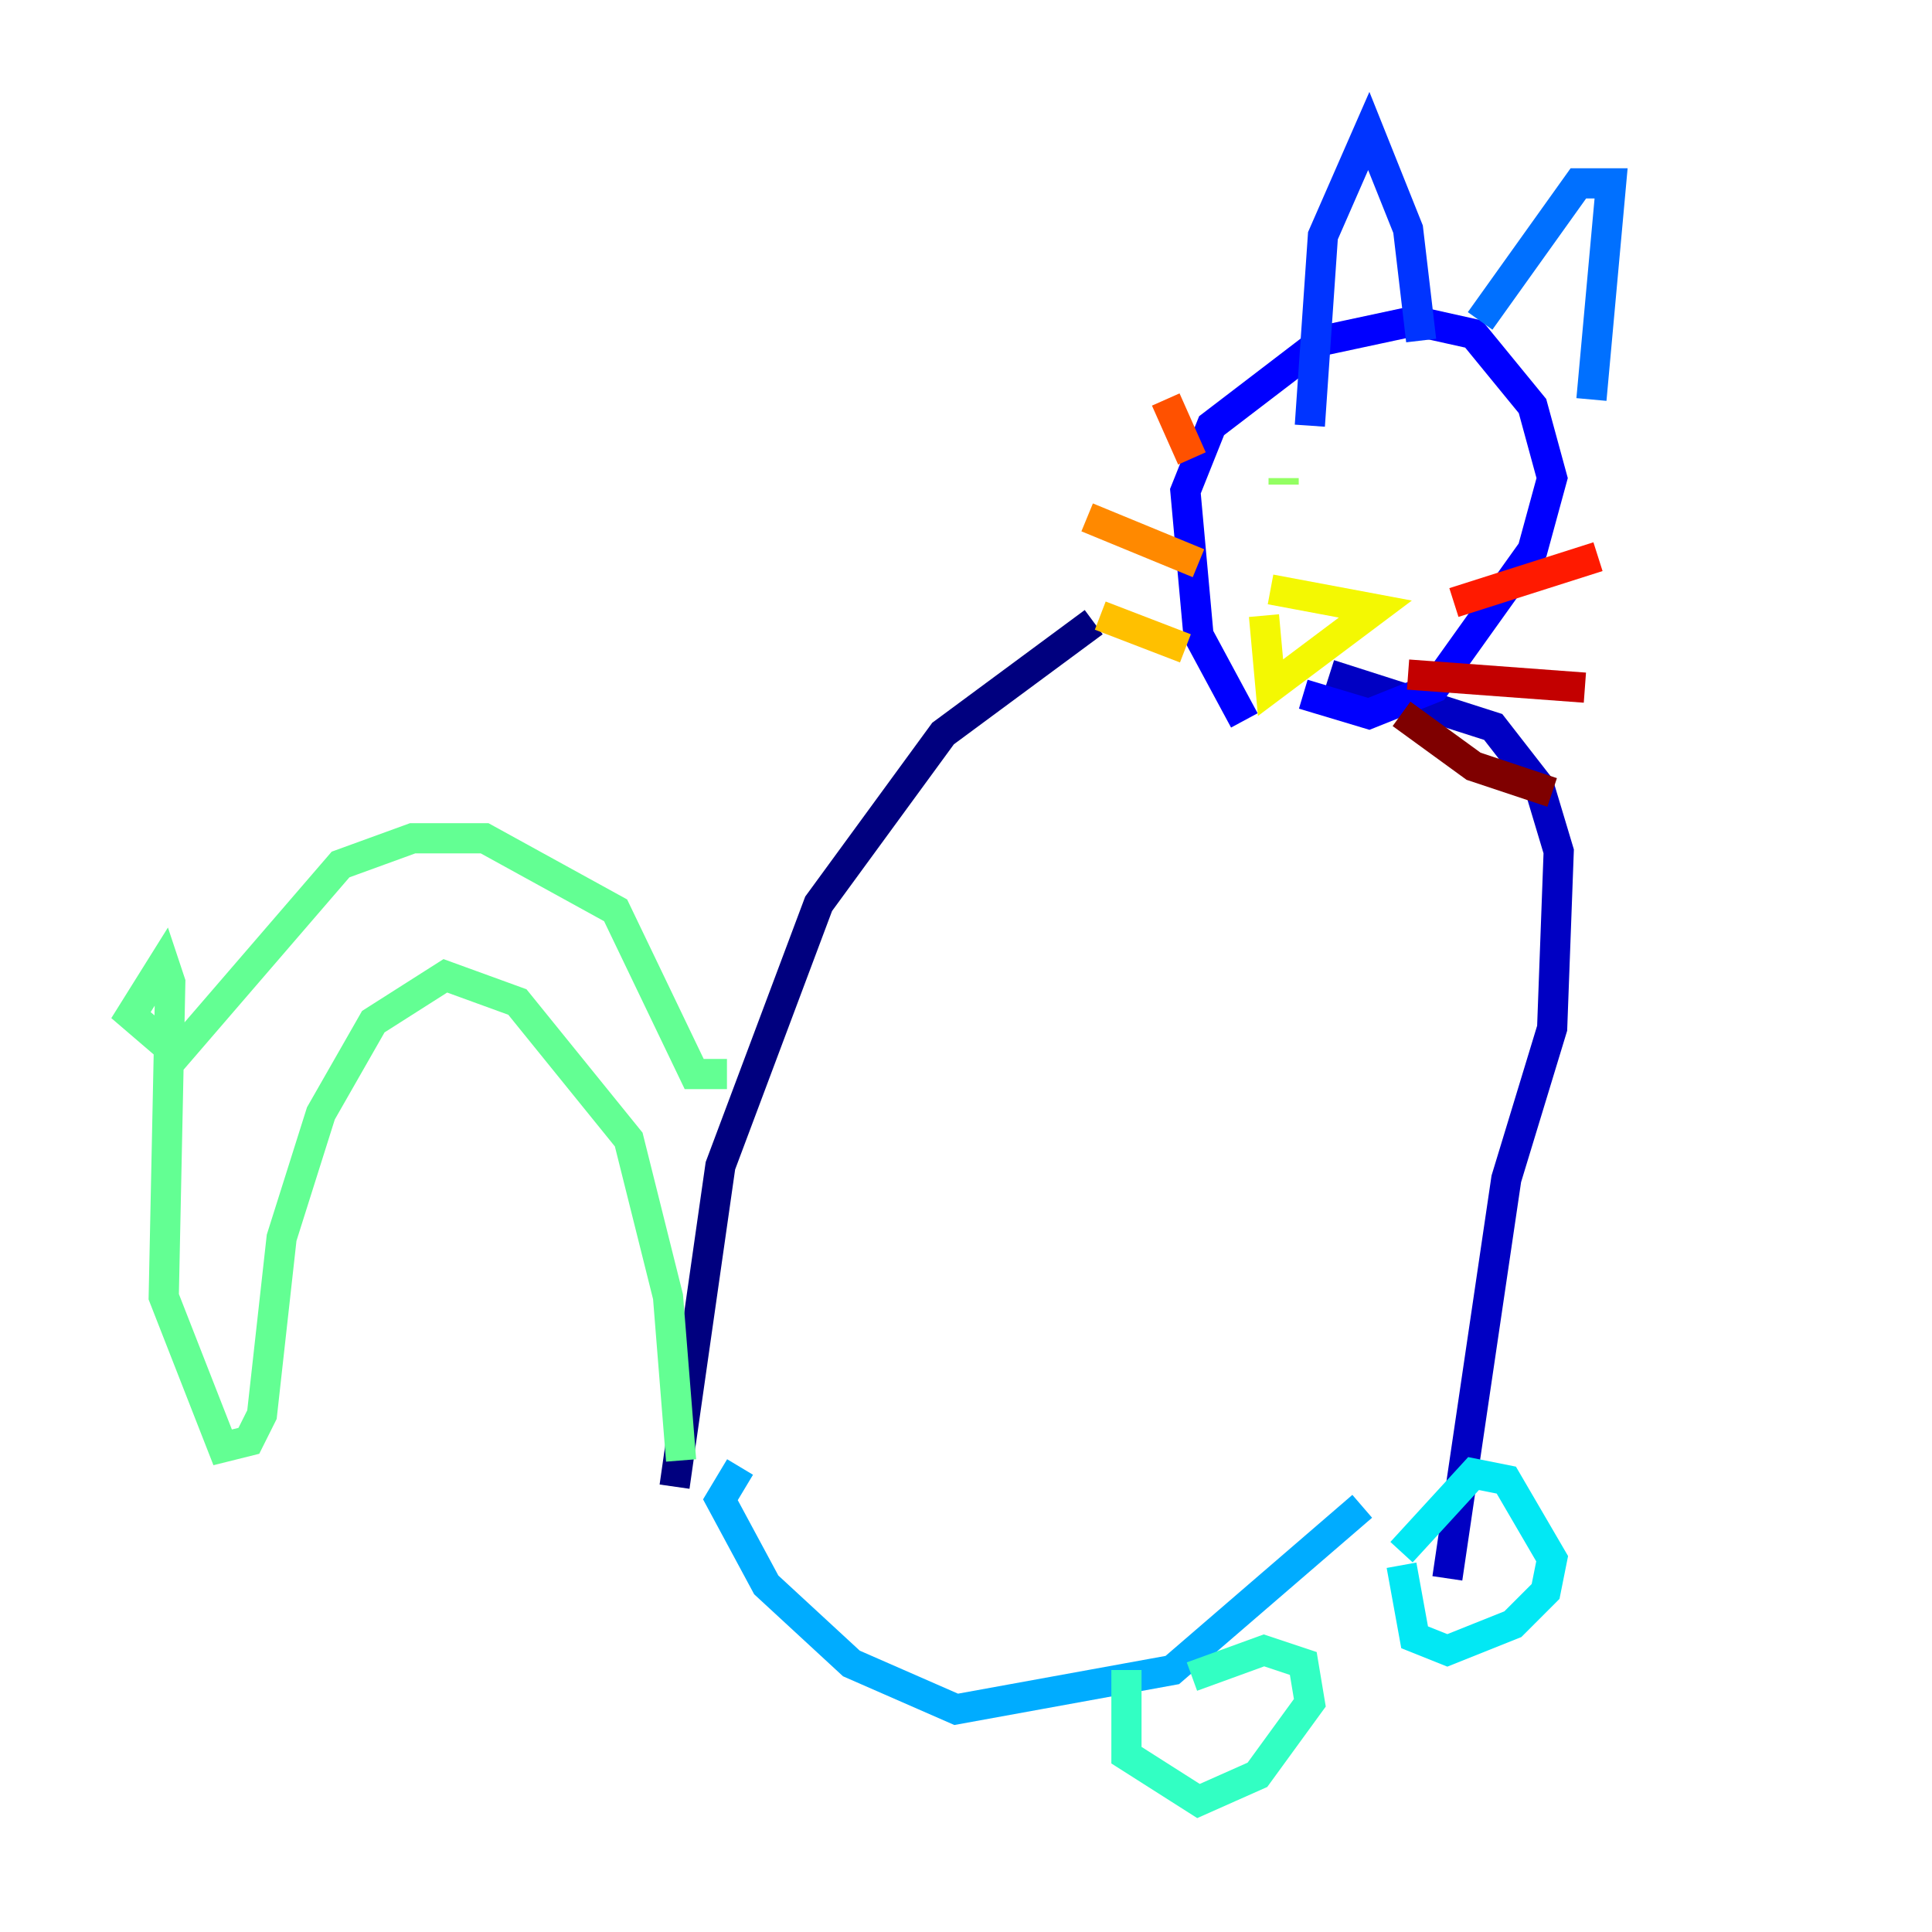 <?xml version="1.0" encoding="utf-8" ?>
<svg baseProfile="tiny" height="128" version="1.2" viewBox="0,0,128,128" width="128" xmlns="http://www.w3.org/2000/svg" xmlns:ev="http://www.w3.org/2001/xml-events" xmlns:xlink="http://www.w3.org/1999/xlink"><defs /><polyline fill="none" points="44.691,98.495 47.729,77.234 54.237,59.878 62.481,48.597 72.461,41.22" stroke="#00007f" stroke-width="2" /><polyline fill="none" points="88.081,44.691 98.929,48.163 101.966,52.068 103.268,56.407 102.834,68.122 99.797,78.102 95.891,104.57" stroke="#0000c3" stroke-width="2" /><polyline fill="none" points="82.441,47.729 79.403,42.088 78.536,32.542 80.271,28.203 87.647,22.563 93.722,21.261 97.627,22.129 101.532,26.902 102.834,31.675 101.532,36.447 95.024,45.559 90.685,47.295 86.346,45.993" stroke="#0000ff" stroke-width="2" /><polyline fill="none" points="86.78,28.203 87.647,15.62 90.685,8.678 93.288,15.186 94.156,22.563" stroke="#0034ff" stroke-width="2" /><polyline fill="none" points="98.061,21.261 104.57,12.149 106.739,12.149 105.437,26.468" stroke="#0070ff" stroke-width="2" /><polyline fill="none" points="49.031,97.193 47.729,99.363 50.766,105.003 56.407,110.21 63.349,113.248 77.668,110.644 90.251,99.797" stroke="#00acff" stroke-width="2" /><polyline fill="none" points="92.854,102.834 97.627,97.627 99.797,98.061 102.834,103.268 102.4,105.437 100.231,107.607 95.891,109.342 93.722,108.475 92.854,103.702" stroke="#02e8f4" stroke-width="2" /><polyline fill="none" points="78.969,111.078 83.742,109.342 86.346,110.21 86.78,112.814 83.308,117.586 79.403,119.322 74.63,116.285 74.63,110.644" stroke="#32ffc3" stroke-width="2" /><polyline fill="none" points="45.125,96.759 44.258,85.912 41.654,75.498 34.278,66.386 29.505,64.651 24.732,67.688 21.261,73.763 18.658,82.007 17.356,93.722 16.488,95.458 14.752,95.891 10.848,85.912 11.281,65.085 10.848,63.783 8.678,67.254 11.715,69.858 22.563,57.275 27.336,55.539 32.108,55.539 40.786,60.312 45.993,71.159 48.163,71.159" stroke="#63ff93" stroke-width="2" /><polyline fill="none" points="85.044,32.108 85.044,31.675" stroke="#93ff63" stroke-width="2" /><polyline fill="none" points="94.156,31.675 94.156,31.675" stroke="#c3ff32" stroke-width="2" /><polyline fill="none" points="84.176,39.051 91.119,40.352 84.176,45.559 83.742,40.786" stroke="#f4f802" stroke-width="2" /><polyline fill="none" points="78.536,42.956 72.895,40.786" stroke="#ffc000" stroke-width="2" /><polyline fill="none" points="79.403,37.315 72.027,34.278" stroke="#ff8900" stroke-width="2" /><polyline fill="none" points="78.969,30.373 77.234,26.468" stroke="#ff5100" stroke-width="2" /><polyline fill="none" points="96.325,39.919 105.871,36.881" stroke="#ff1a00" stroke-width="2" /><polyline fill="none" points="93.288,44.691 105.003,45.559" stroke="#c30000" stroke-width="2" /><polyline fill="none" points="92.854,47.295 97.627,50.766 102.834,52.502" stroke="#7f0000" stroke-width="2" /></svg>